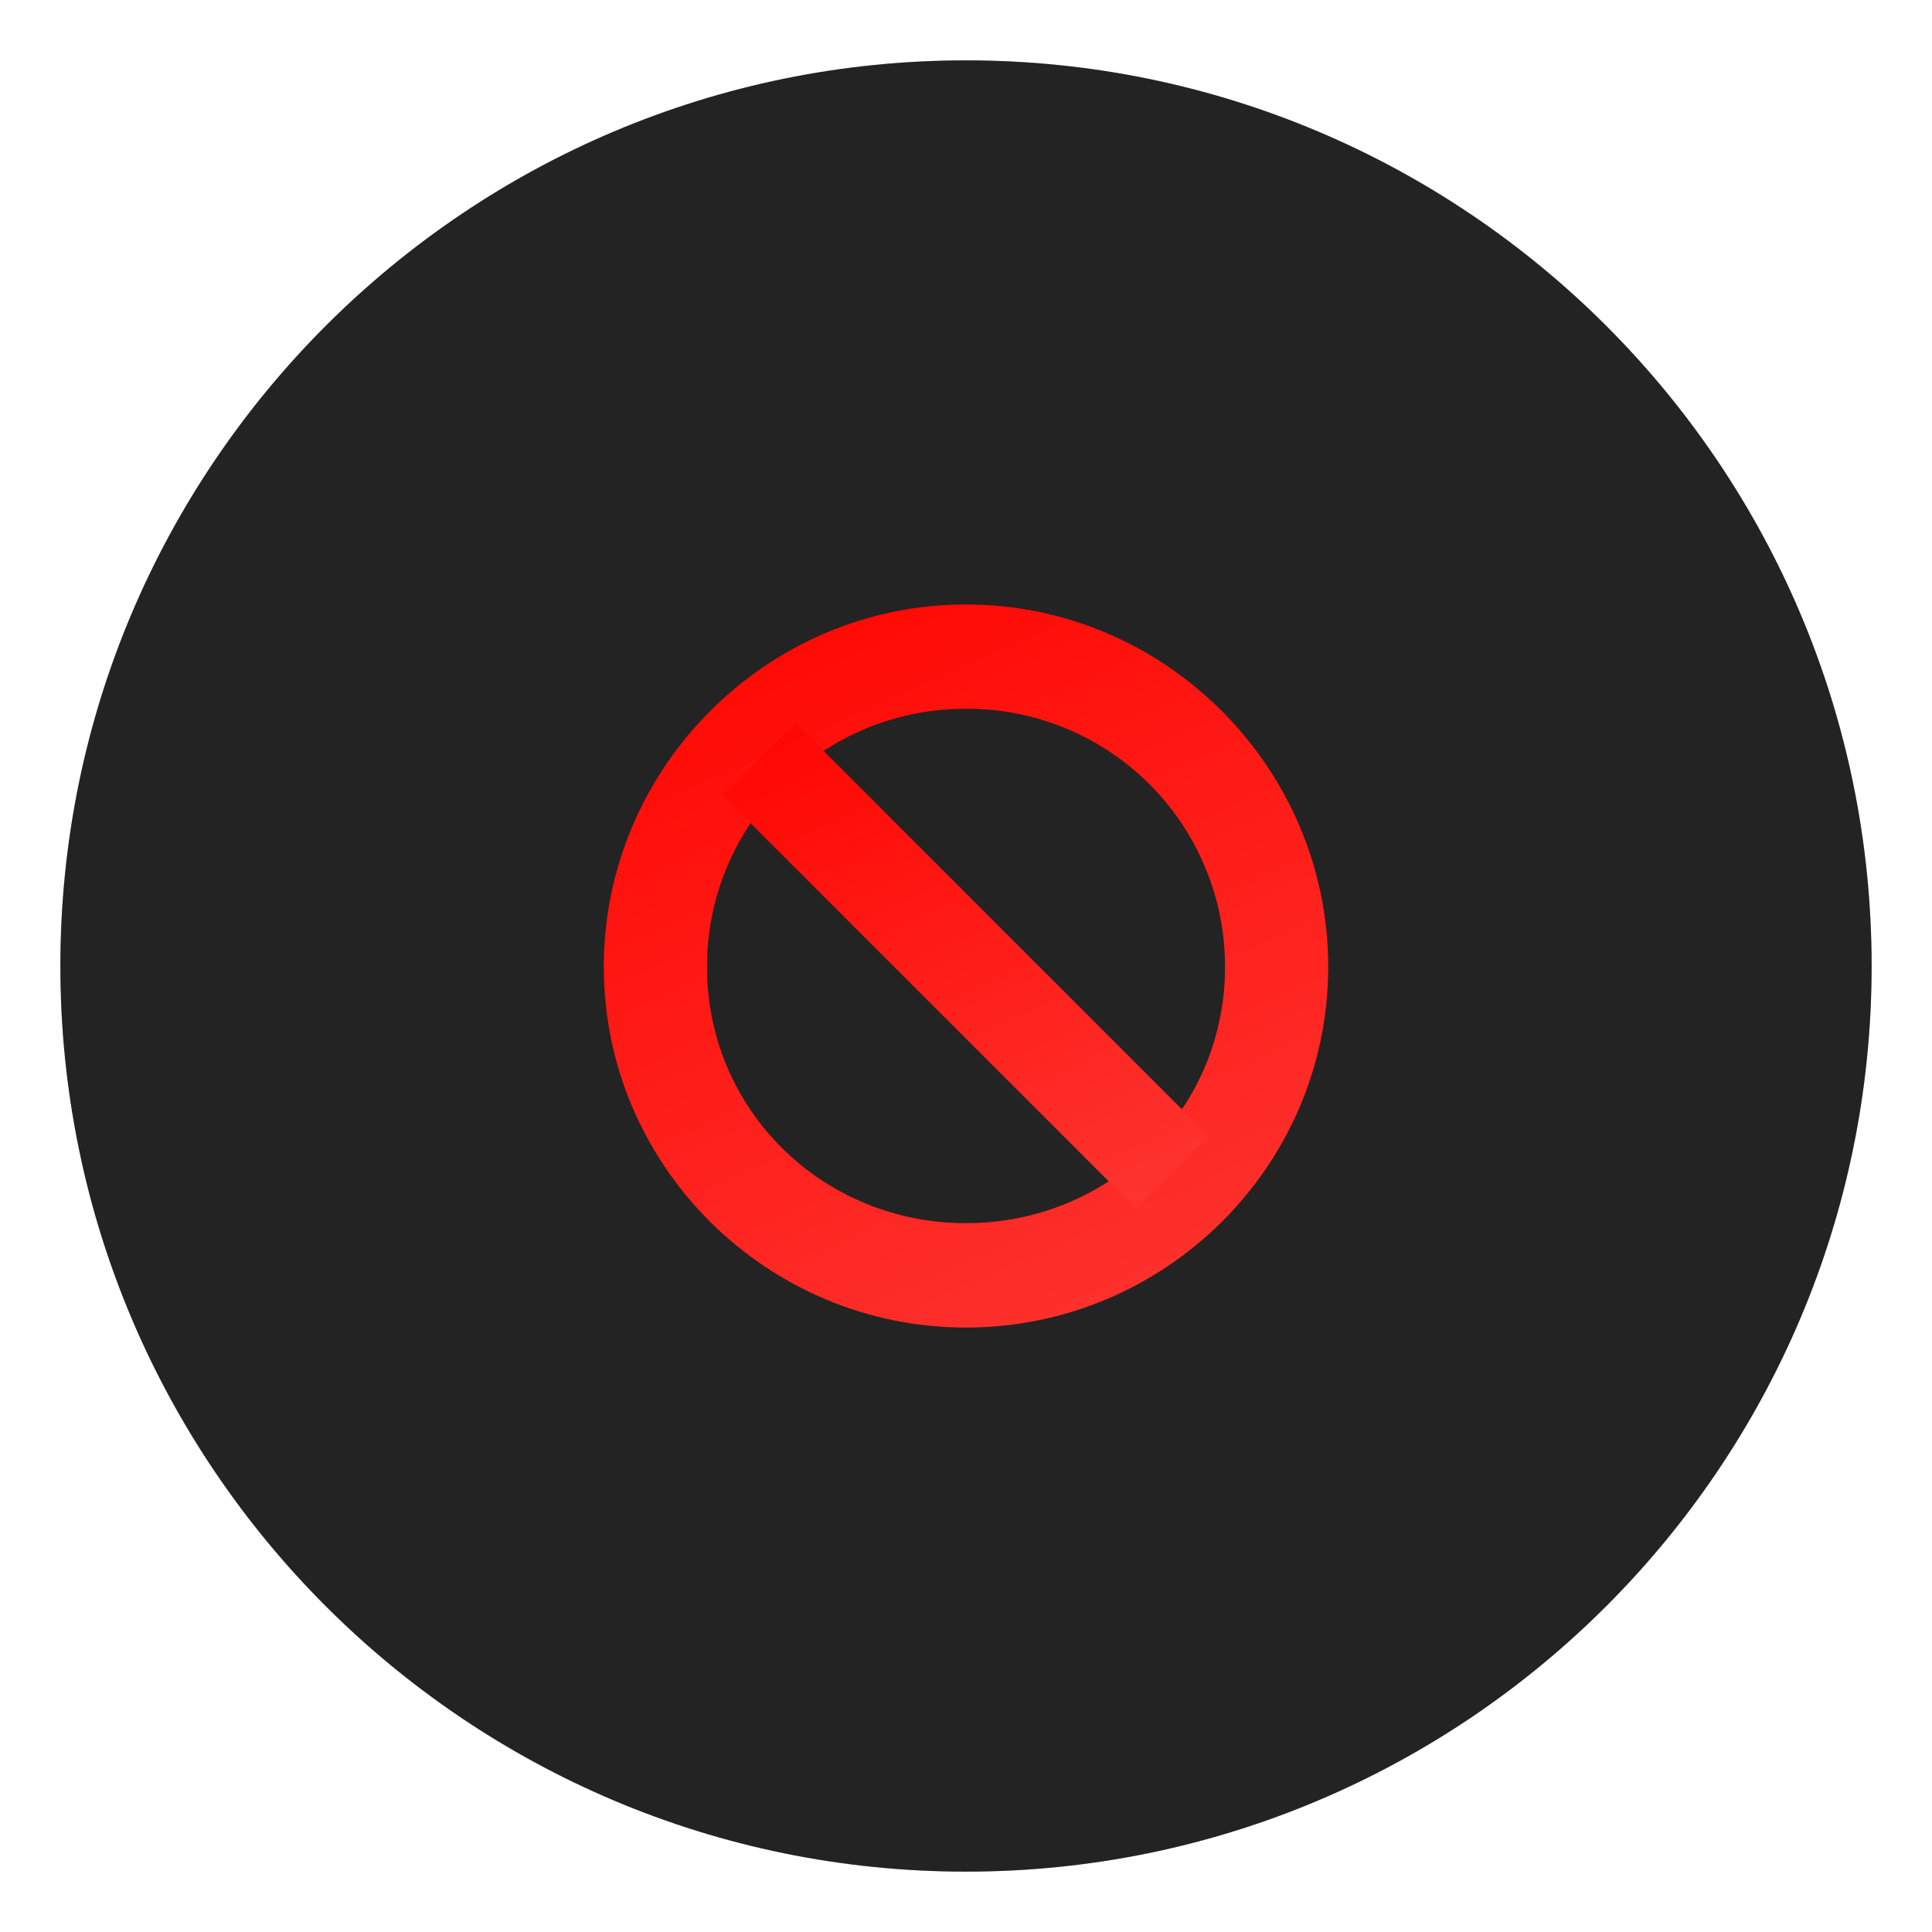 <svg width="32" height="32" viewBox="0 0 32 32" fill="none" xmlns="http://www.w3.org/2000/svg">
<g clip-path="url(#clip0_9_3465)">
<g opacity="0.25" filter="url(#filter0_f_9_3465)">
<path d="M16 1C7.723 1 1 7.723 1 16C1 24.277 7.723 31 16 31C24.277 31 31 24.277 31 16C31 7.723 24.277 1 16 1Z" fill="black"/>
</g>
<path d="M16 1C7.723 1 1 7.723 1 16C1 24.277 7.723 31 16 31C24.277 31 31 24.277 31 16C31 7.723 24.277 1 16 1Z" fill="#232323"/>
<g opacity="0.5" filter="url(#filter1_f_9_3465)">
<path d="M16 10.011C19.305 10.011 22 12.721 22 16.014C22 19.305 19.305 21.989 16 21.989C12.695 21.989 10 19.305 10 16.014C10 12.722 12.695 10.011 16 10.011ZM16 11.741C15.437 11.738 14.88 11.847 14.359 12.06C13.838 12.274 13.365 12.588 12.967 12.986C12.568 13.383 12.252 13.855 12.036 14.374C11.82 14.894 11.71 15.451 11.71 16.014C11.71 18.382 13.622 20.259 16 20.259C18.378 20.259 20.29 18.382 20.29 16.014C20.291 15.451 20.18 14.894 19.964 14.374C19.749 13.854 19.432 13.382 19.034 12.985C18.635 12.588 18.162 12.273 17.641 12.06C17.12 11.846 16.563 11.737 16 11.74V11.741Z" fill="black"/>
<path d="M13.177 11.973L20.027 18.823L18.823 20.027L11.973 13.177L13.177 11.973Z" fill="black"/>
</g>
<path d="M16 10.011C19.305 10.011 22 12.721 22 16.014C22 19.305 19.305 21.989 16 21.989C12.695 21.989 10 19.305 10 16.014C10 12.722 12.695 10.011 16 10.011ZM16 11.741C15.437 11.738 14.88 11.847 14.359 12.06C13.838 12.274 13.365 12.588 12.967 12.986C12.568 13.383 12.252 13.855 12.036 14.374C11.82 14.894 11.71 15.451 11.71 16.014C11.71 18.382 13.622 20.259 16 20.259C18.378 20.259 20.29 18.382 20.29 16.014C20.291 15.451 20.18 14.894 19.964 14.374C19.749 13.854 19.432 13.382 19.034 12.985C18.635 12.588 18.162 12.273 17.641 12.06C17.12 11.846 16.563 11.737 16 11.74V11.741Z" fill="url(#paint0_linear_9_3465)"/>
<path d="M13.177 11.973L20.027 18.823L18.823 20.027L11.973 13.177L13.177 11.973Z" fill="url(#paint1_linear_9_3465)"/>
</g>
<defs>
<filter id="filter0_f_9_3465" x="0.1" y="0.1" width="31.8" height="31.8" filterUnits="userSpaceOnUse" color-interpolation-filters="sRGB">
<feFlood flood-opacity="0" result="BackgroundImageFix"/>
<feBlend mode="normal" in="SourceGraphic" in2="BackgroundImageFix" result="shape"/>
<feGaussianBlur stdDeviation="0.45" result="effect1_foregroundBlur_9_3465"/>
</filter>
<filter id="filter1_f_9_3465" x="9.64" y="9.651" width="12.719" height="12.697" filterUnits="userSpaceOnUse" color-interpolation-filters="sRGB">
<feFlood flood-opacity="0" result="BackgroundImageFix"/>
<feBlend mode="normal" in="SourceGraphic" in2="BackgroundImageFix" result="shape"/>
<feGaussianBlur stdDeviation="0.18" result="effect1_foregroundBlur_9_3465"/>
</filter>
<linearGradient id="paint0_linear_9_3465" x1="10" y1="10.011" x2="16.413" y2="24.467" gradientUnits="userSpaceOnUse">
<stop stop-color="#FF0500"/>
<stop offset="1" stop-color="#FD3632"/>
</linearGradient>
<linearGradient id="paint1_linear_9_3465" x1="11.973" y1="11.973" x2="16.291" y2="21.688" gradientUnits="userSpaceOnUse">
<stop stop-color="#FF0500"/>
<stop offset="1" stop-color="#FD3632"/>
</linearGradient>
<clipPath id="clip0_9_3465">
<rect width="32" height="32" fill="white"/>
</clipPath>
</defs>
</svg>
